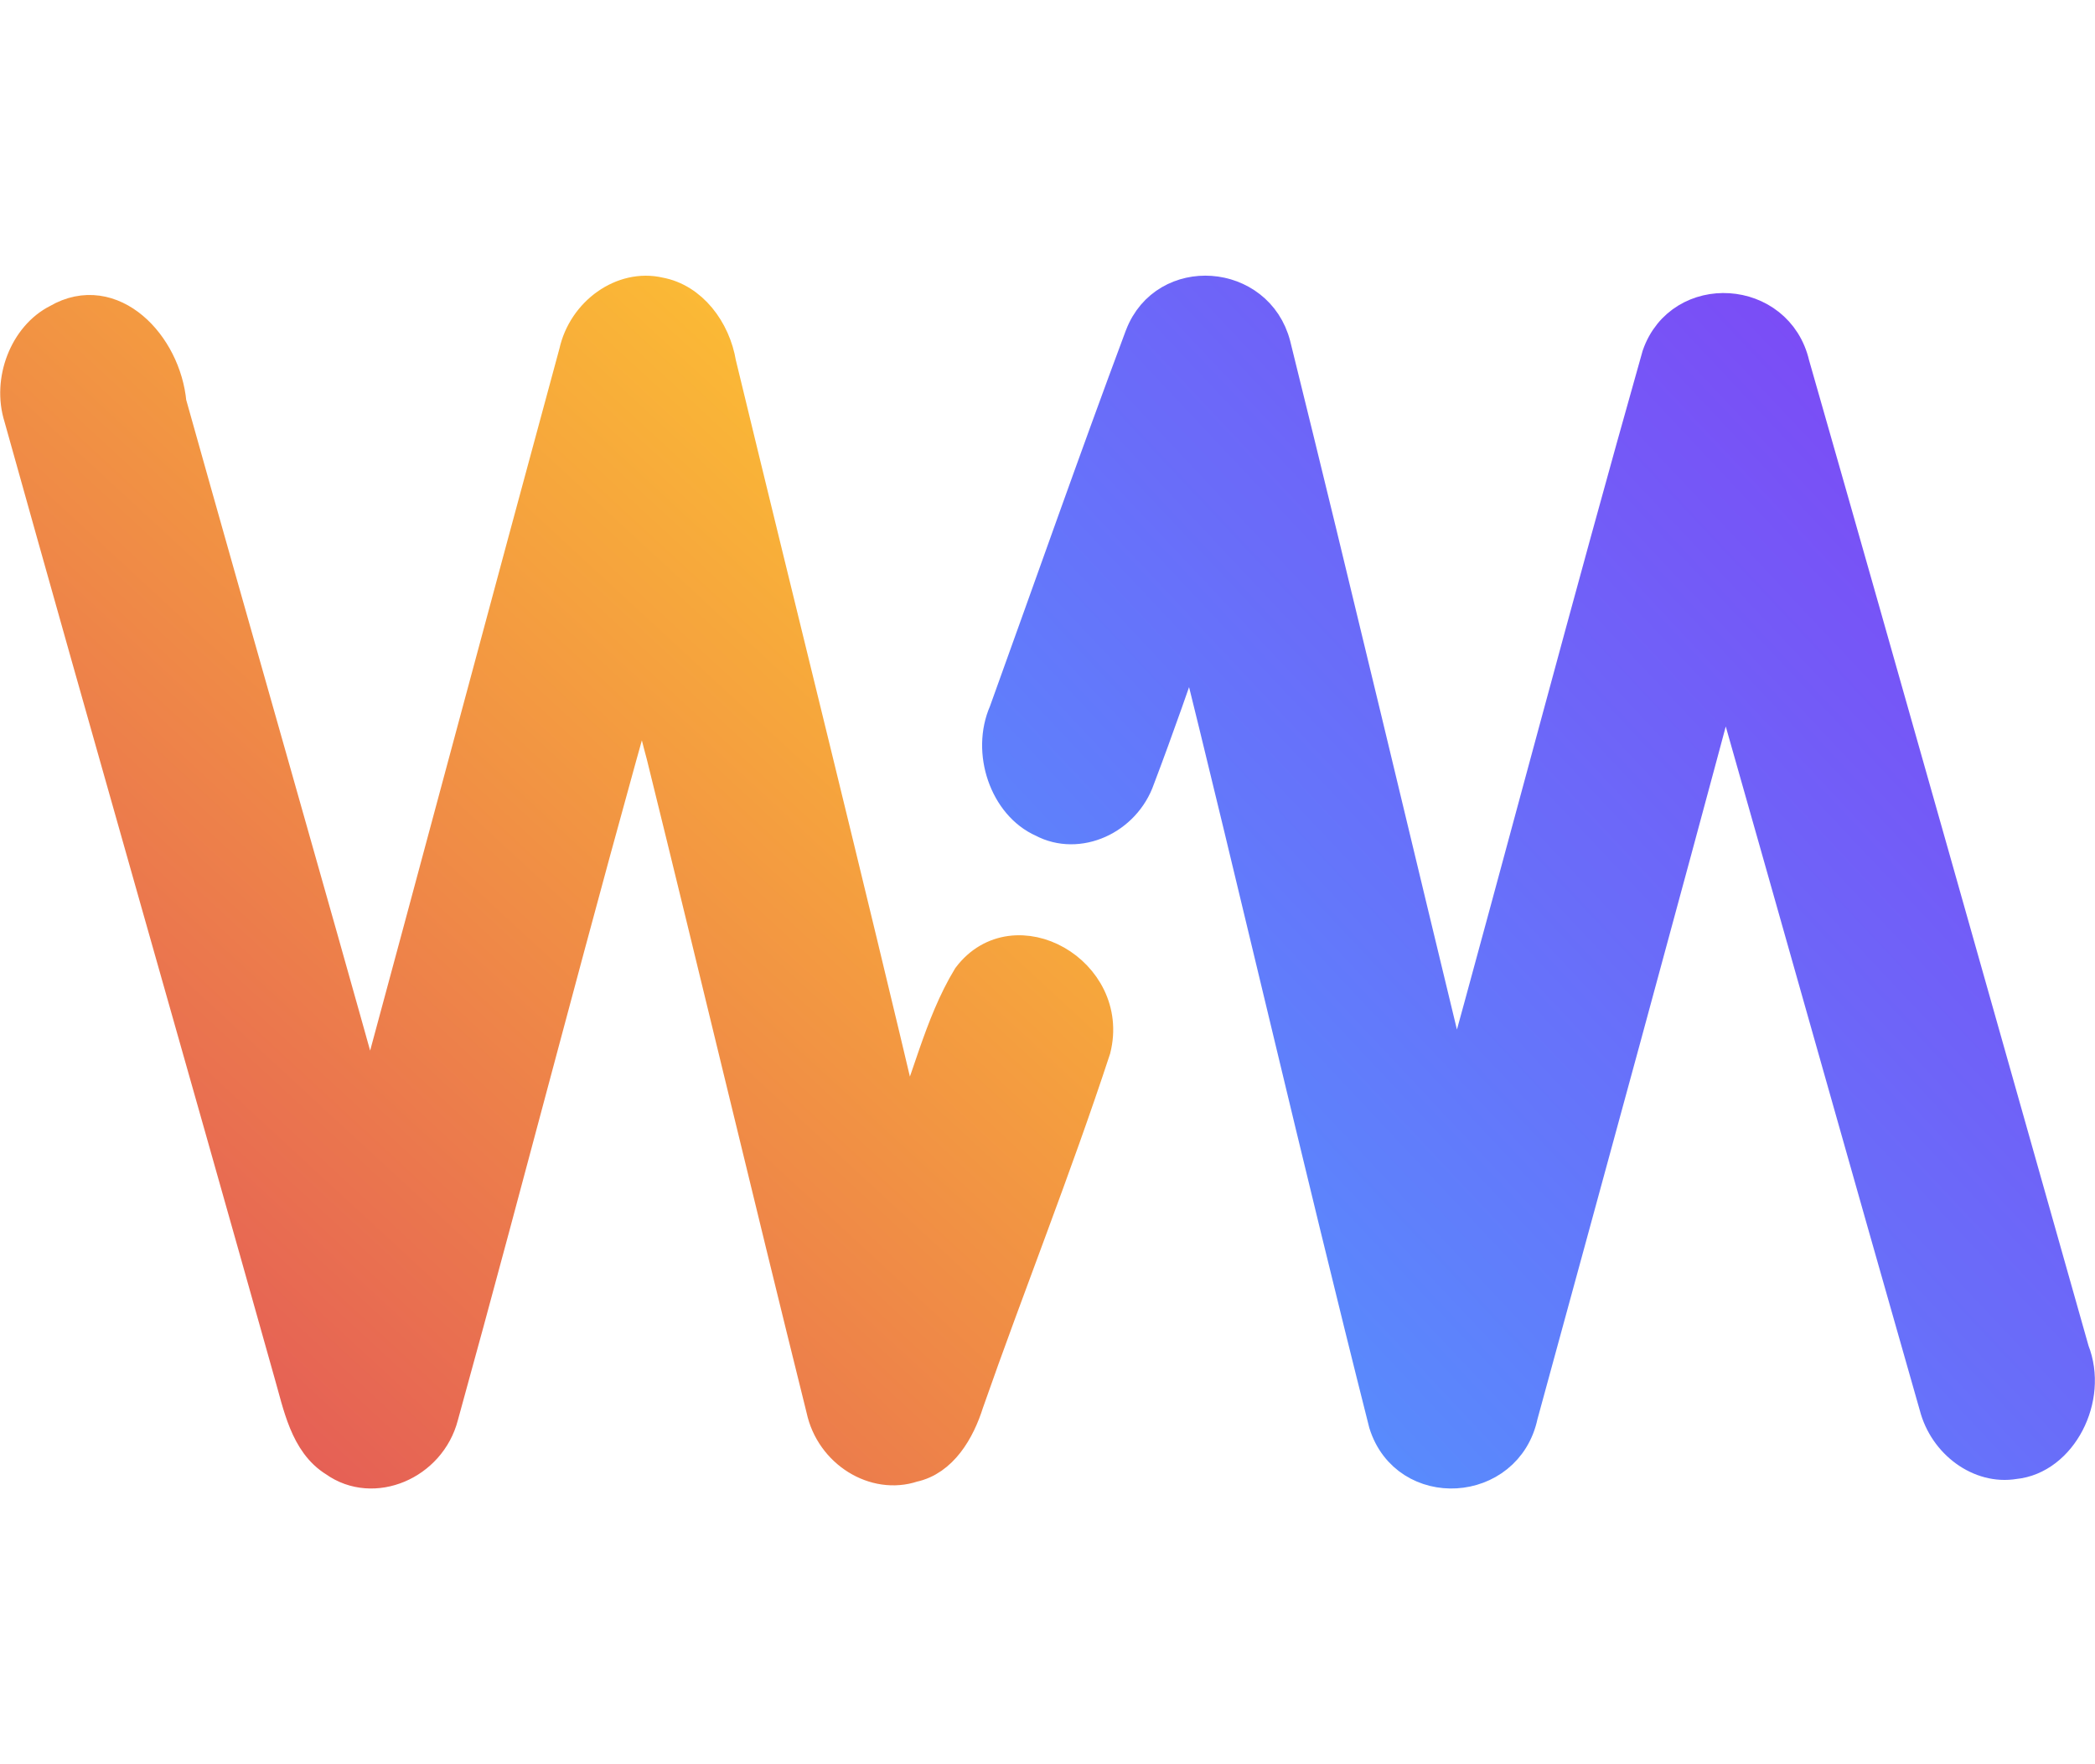 <?xml version="1.0" encoding="UTF-8" standalone="no"?>
<svg
   id="svg6"
   width="38"
   height="32"
   version="1.1"
   sodipodi:docname="virt.svg"
   inkscape:version="1.3.1 (91b66b0783, 2023-11-16)"
   xmlns:inkscape="http://www.inkscape.org/namespaces/inkscape"
   xmlns:sodipodi="http://sodipodi.sourceforge.net/DTD/sodipodi-0.dtd"
   xmlns:xlink="http://www.w3.org/1999/xlink"
   xmlns="http://www.w3.org/2000/svg"
   xmlns:svg="http://www.w3.org/2000/svg"
   xmlns:rdf="http://www.w3.org/1999/02/22-rdf-syntax-ns#"
   xmlns:cc="http://creativecommons.org/ns#"
   xmlns:dc="http://purl.org/dc/elements/1.1/">
  <defs
     id="defs9">
    <linearGradient
       id="linearGradient5"
       inkscape:collect="always">
      <stop
         style="stop-color:#5297fe;stop-opacity:1;"
         offset="0"
         id="stop5" />
      <stop
         style="stop-color:#833ef4;stop-opacity:1;"
         offset="1"
         id="stop6" />
    </linearGradient>
    <linearGradient
       id="linearGradient1"
       inkscape:collect="always">
      <stop
         style="stop-color:#e14e5c;stop-opacity:1;"
         offset="0"
         id="stop1" />
      <stop
         style="stop-color:#ffcb2f;stop-opacity:1;"
         offset="1"
         id="stop2" />
    </linearGradient>
    <linearGradient
       inkscape:collect="always"
       xlink:href="#linearGradient1"
       id="linearGradient2"
       x1="-3"
       y1="-4"
       x2="8.399"
       y2="-16.993"
       gradientUnits="userSpaceOnUse"
       gradientTransform="matrix(1.609,0,0,1.694,4.835,33.786)" />
    <linearGradient
       inkscape:collect="always"
       xlink:href="#linearGradient1"
       id="linearGradient4"
       x1="-3"
       y1="-4"
       x2="8.399"
       y2="-16.993"
       gradientUnits="userSpaceOnUse"
       gradientTransform="matrix(1.609,0,0,1.694,4.835,33.786)" />
    <linearGradient
       inkscape:collect="always"
       xlink:href="#linearGradient5"
       id="linearGradient6"
       x1="9"
       y1="-5"
       x2="21"
       y2="-17"
       gradientUnits="userSpaceOnUse"
       gradientTransform="matrix(1.601,0,0,1.702,4.371,33.915)" />
    <linearGradient
       inkscape:collect="always"
       xlink:href="#linearGradient5"
       id="linearGradient8"
       x1="9"
       y1="-5"
       x2="21"
       y2="-17"
       gradientUnits="userSpaceOnUse"
       gradientTransform="matrix(1.601,0,0,1.702,4.371,33.915)" />
  </defs>
  <sodipodi:namedview
     pagecolor="#02334b"
     bordercolor="#000000"
     borderopacity="1"
     objecttolerance="10"
     gridtolerance="10"
     guidetolerance="10"
     inkscape:pageopacity="0"
     inkscape:pageshadow="2"
     inkscape:window-width="1920"
     inkscape:window-height="994"
     id="namedview7"
     showgrid="true"
     inkscape:zoom="16"
     inkscape:cx="15.5625"
     inkscape:cy="15.65625"
     inkscape:window-x="0"
     inkscape:window-y="0"
     inkscape:window-maximized="1"
     inkscape:current-layer="svg6"
     inkscape:lockguides="true"
     inkscape:document-rotation="0"
     inkscape:showpageshadow="2"
     inkscape:pagecheckerboard="true"
     inkscape:deskcolor="#02334b">
    <inkscape:grid
       id="grid2"
       units="px"
       originx="0"
       originy="0"
       spacingx="1"
       spacingy="1"
       empcolor="#0099e5"
       empopacity="0.302"
       color="#0099e5"
       opacity="0.149"
       empspacing="5"
       dotted="false"
       gridanglex="30"
       gridanglez="30"
       visible="true" />
  </sodipodi:namedview>
  <rect
     id="rect822"
     style="opacity:0.001;stroke-width:1.455"
     width="32"
     height="32"
     x="0"
     y="0" />
  <path
     d="m 10.452,6.398 c 0.157,-0.713 0.852,-1.209 1.505,-1.055 0.567,0.103 0.983,0.65 1.083,1.255 1.129,4.667 2.294,9.327 3.396,14.002 0.412,-0.94 0.624,-1.993 1.151,-2.863 0.819,-1.084 2.592,-0.083 2.247,1.287 -0.708,2.159 -1.552,4.267 -2.302,6.409 -0.159,0.508 -0.467,1.031 -0.981,1.138 -0.675,0.227 -1.452,-0.252 -1.614,-1.014 C 13.956,21.61 13.013,17.648 12.037,13.696 11.891,13.156 11.76,12.612 11.703,12.053 10.418,16.578 9.256,21.145 8.001,25.681 7.779,26.538 6.77,26.968 6.088,26.48 5.568,26.162 5.446,25.476 5.28,24.902 3.655,19.118 1.999,13.347 0.383,7.561 0.175,6.904 0.482,6.115 1.056,5.827 2.021,5.263 2.973,6.267 3.068,7.312 4.277,11.625 5.517,15.926 6.719,20.242 7.968,15.628 9.199,11.01 10.452,6.398 Z"
     stroke-width="0.628"
     id="path1"
     style="fill:url(#linearGradient4);stroke:url(#linearGradient2);stroke-opacity:1" />
  <path
     d="m 20.719,6.095 c 0.432,-1.124 2.075,-1.006 2.379,0.169 1.126,4.549 2.205,9.113 3.309,13.669 1.238,-4.49 2.421,-9 3.688,-13.478 0.41,-1.178 2.131,-1.07 2.415,0.159 1.705,5.96 3.384,11.929 5.074,17.894 0.337,0.847 -0.22,1.928 -1.051,2.007 -0.61,0.103 -1.238,-0.356 -1.408,-1.016 -1.285,-4.498 -2.551,-9.002 -3.831,-13.502 -1.221,4.564 -2.468,9.115 -3.712,13.669 -0.267,1.278 -2.058,1.384 -2.443,0.147 -1.214,-4.804 -2.325,-9.643 -3.519,-14.452 -0.32,0.92 -0.639,1.843 -0.985,2.753 -0.251,0.726 -1.082,1.097 -1.712,0.761 -0.663,-0.292 -0.989,-1.237 -0.674,-1.951 0.822,-2.277 1.624,-4.566 2.47,-6.831 z"
     stroke-width="0.628"
     id="path2-8"
     style="fill:url(#linearGradient8);fill-opacity:1;stroke:url(#linearGradient6);stroke-opacity:1" />
</svg>
